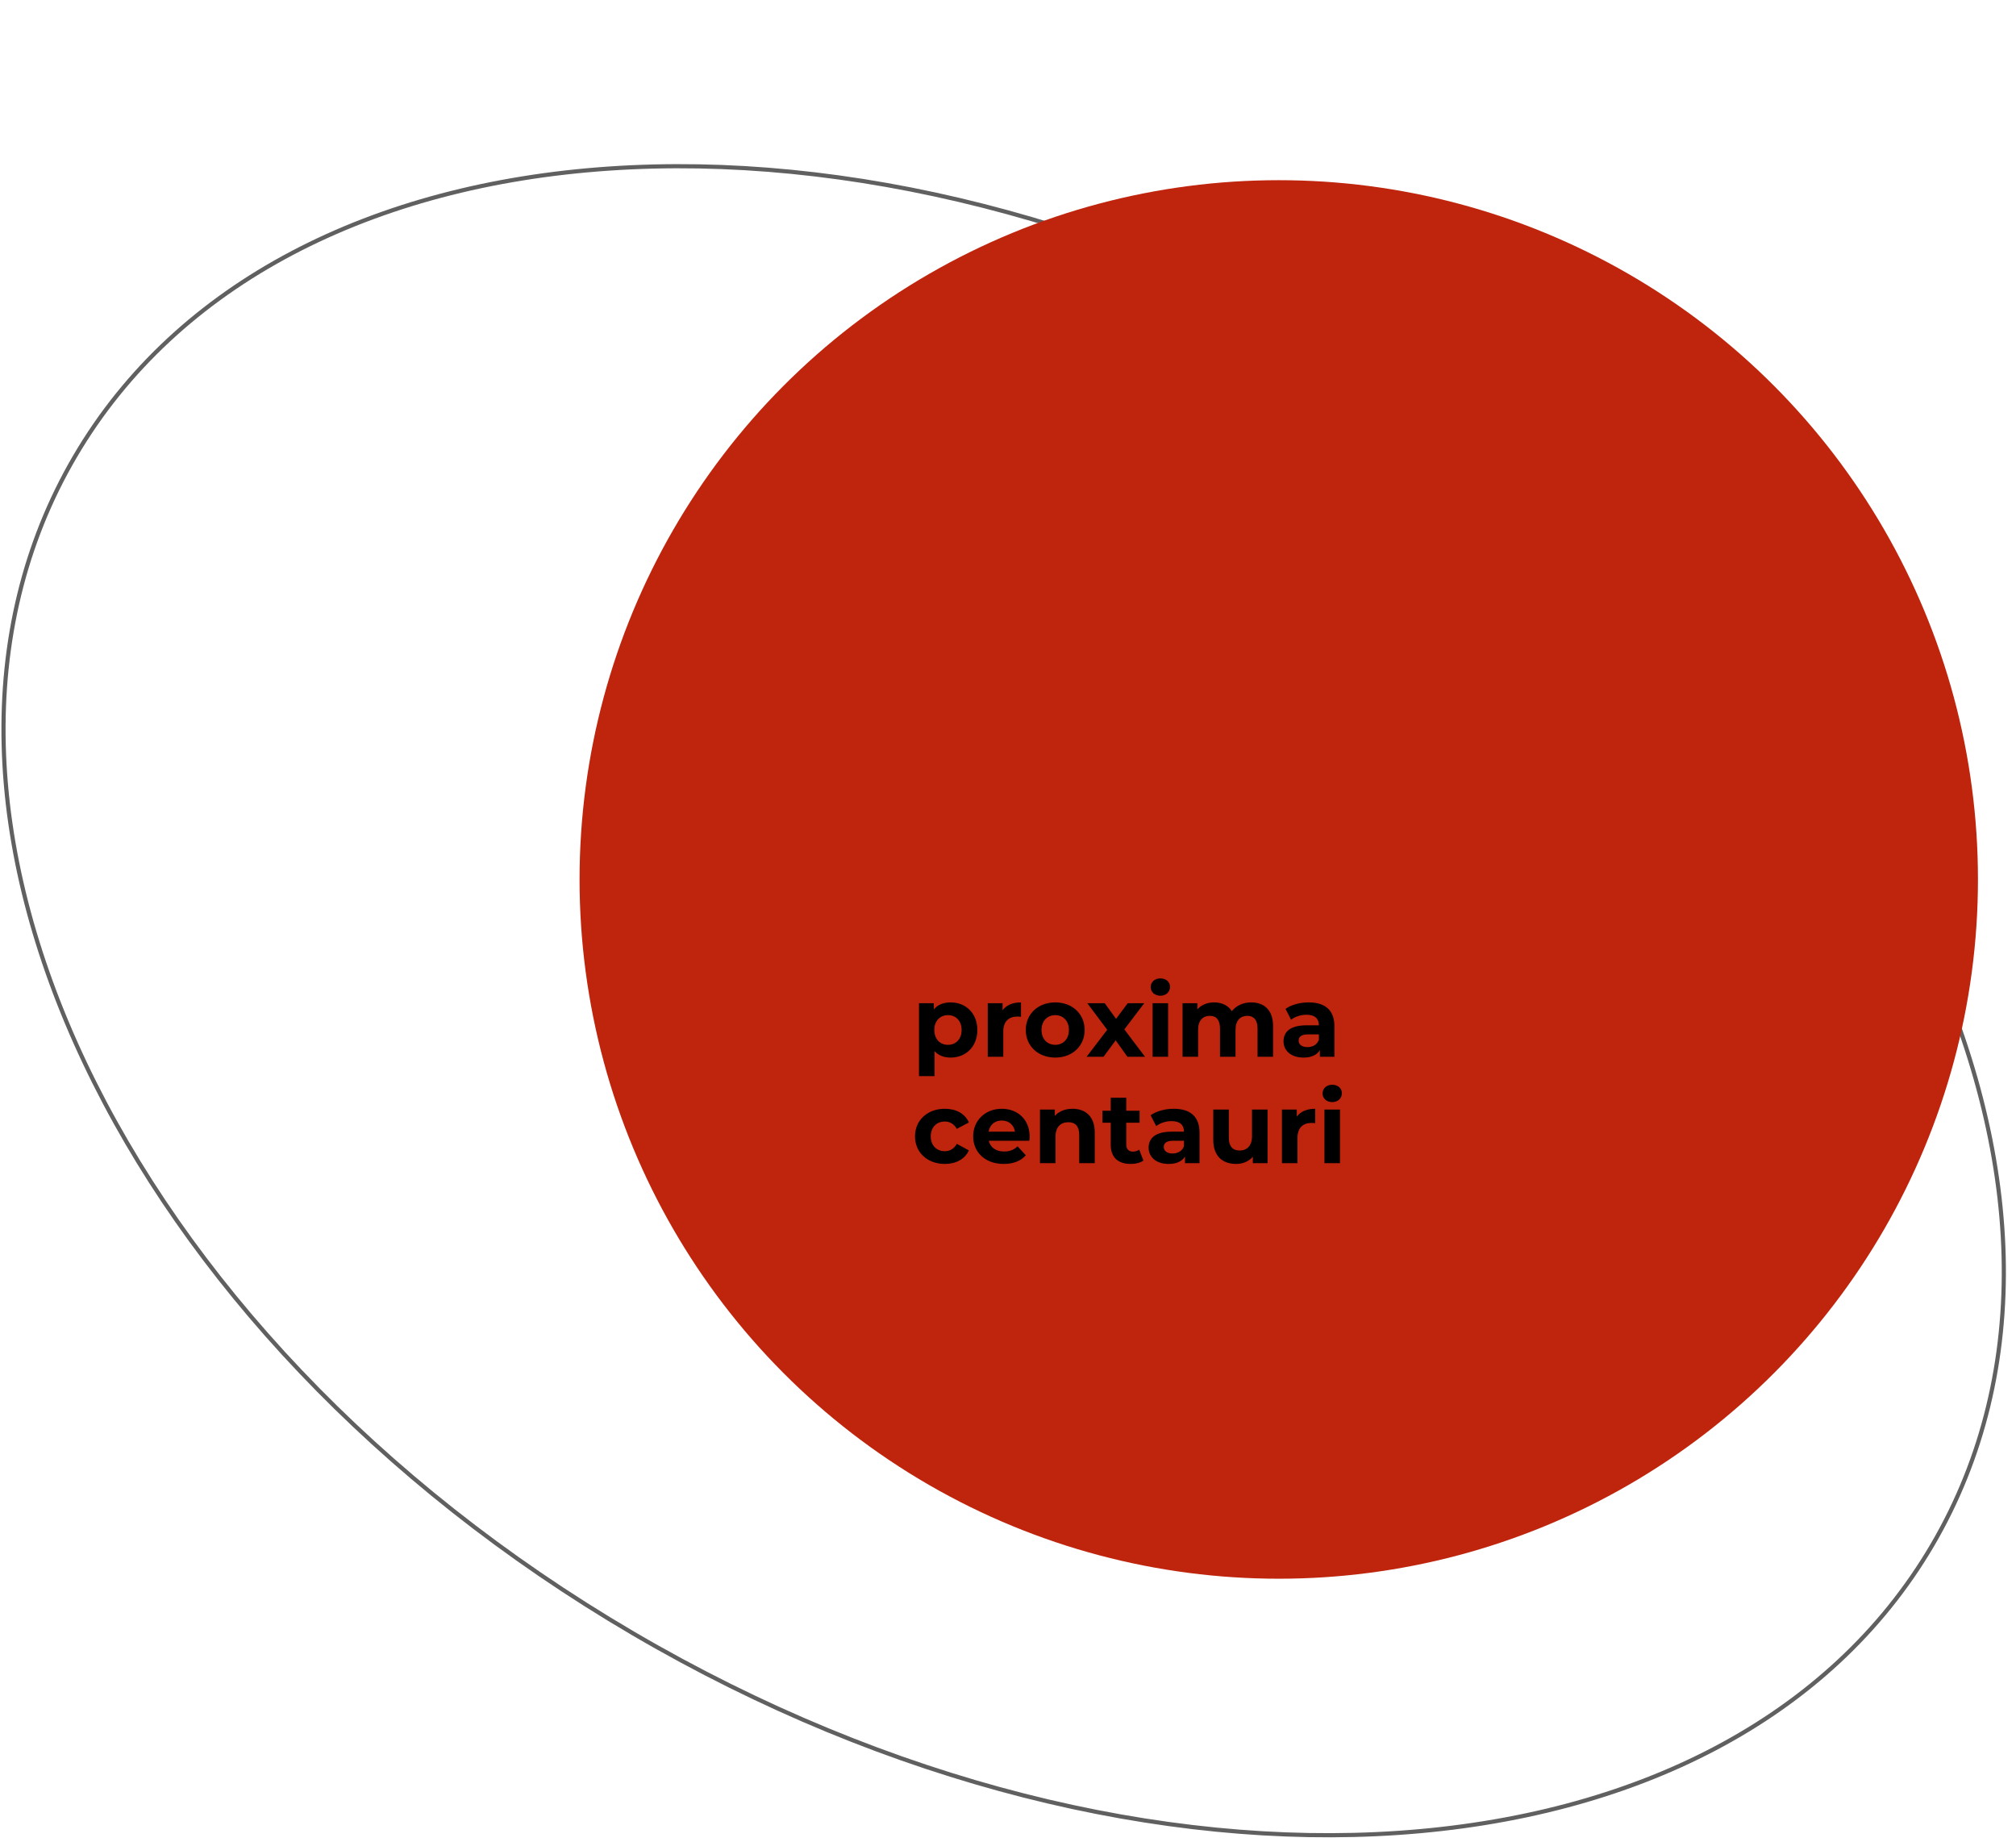 <svg width="417" height="381" viewBox="0 0 417 381" fill="none" xmlns="http://www.w3.org/2000/svg">
<path d="M399.697 319.55C378.556 355.623 337.945 375.754 289.295 379.081C240.648 382.407 184.01 368.921 130.928 337.812C77.845 306.704 38.401 263.881 17.529 219.813C-3.345 175.743 -5.628 130.473 15.512 94.4C36.653 58.326 77.265 38.195 125.915 34.869C174.562 31.543 231.199 45.028 284.282 76.137C337.364 107.246 376.809 150.069 397.681 194.136C418.554 238.206 420.838 283.476 399.697 319.55Z" stroke="#606060" stroke-width="0.858"/>
<g filter="url(#filter0_i_152_13)">
<circle cx="272.231" cy="144.985" r="144.626" fill="#BF240D"/>
</g>
<path d="M196.639 207.321C195.156 207.321 193.961 207.795 193.157 208.763V207.486H190.088V222.565H193.302V217.394C194.126 218.301 195.259 218.733 196.639 218.733C199.749 218.733 202.159 216.508 202.159 213.027C202.159 209.546 199.749 207.321 196.639 207.321ZM196.083 216.096C194.476 216.096 193.26 214.943 193.26 213.027C193.26 211.111 194.476 209.958 196.083 209.958C197.689 209.958 198.905 211.111 198.905 213.027C198.905 214.943 197.689 216.096 196.083 216.096ZM207.38 208.948V207.486H204.311V218.568H207.524V213.336C207.524 211.214 208.698 210.246 210.47 210.246C210.717 210.246 210.923 210.267 211.191 210.287V207.321C209.481 207.321 208.163 207.877 207.38 208.948ZM218.275 218.733C221.797 218.733 224.351 216.364 224.351 213.027C224.351 209.69 221.797 207.321 218.275 207.321C214.752 207.321 212.177 209.69 212.177 213.027C212.177 216.364 214.752 218.733 218.275 218.733ZM218.275 216.096C216.668 216.096 215.432 214.943 215.432 213.027C215.432 211.111 216.668 209.958 218.275 209.958C219.881 209.958 221.097 211.111 221.097 213.027C221.097 214.943 219.881 216.096 218.275 216.096ZM236.849 218.568L232.564 212.903L236.684 207.486H233.264L230.854 210.72L228.506 207.486H224.901L229.021 212.986L224.757 218.568H228.259L230.772 215.169L233.203 218.568H236.849ZM240.015 205.941C241.21 205.941 242.014 205.158 242.014 204.087C242.014 203.098 241.21 202.356 240.015 202.356C238.821 202.356 238.017 203.139 238.017 204.149C238.017 205.158 238.821 205.941 240.015 205.941ZM238.409 218.568H241.622V207.486H238.409V218.568ZM258.798 207.321C257.129 207.321 255.687 208.001 254.801 209.134C254.019 207.918 252.7 207.321 251.155 207.321C249.734 207.321 248.498 207.815 247.674 208.763V207.486H244.605V218.568H247.818V213.006C247.818 211.029 248.827 210.102 250.249 210.102C251.588 210.102 252.35 210.926 252.35 212.718V218.568H255.564V213.006C255.564 211.029 256.573 210.102 258.015 210.102C259.313 210.102 260.116 210.926 260.116 212.718V218.568H263.33V212.224C263.33 208.845 261.434 207.321 258.798 207.321ZM270.68 207.321C268.909 207.321 267.116 207.795 265.901 208.66L267.055 210.905C267.858 210.267 269.073 209.875 270.248 209.875C271.978 209.875 272.802 210.679 272.802 212.059H270.248C266.869 212.059 265.489 213.418 265.489 215.375C265.489 217.291 267.034 218.733 269.63 218.733C271.257 218.733 272.41 218.198 273.008 217.188V218.568H276.015V212.244C276.015 208.887 274.058 207.321 270.68 207.321ZM270.433 216.57C269.3 216.57 268.62 216.035 268.62 215.231C268.62 214.49 269.094 213.933 270.598 213.933H272.802V215.066C272.431 216.076 271.504 216.57 270.433 216.57ZM195.444 240.733C197.772 240.733 199.605 239.703 200.408 237.932L197.916 236.572C197.318 237.643 196.433 238.096 195.423 238.096C193.796 238.096 192.519 236.963 192.519 235.027C192.519 233.091 193.796 231.958 195.423 231.958C196.433 231.958 197.318 232.432 197.916 233.482L200.408 232.143C199.605 230.33 197.772 229.321 195.444 229.321C191.839 229.321 189.264 231.69 189.264 235.027C189.264 238.364 191.839 240.733 195.444 240.733ZM212.974 235.068C212.974 231.505 210.461 229.321 207.206 229.321C203.828 229.321 201.294 231.711 201.294 235.027C201.294 238.323 203.786 240.733 207.618 240.733C209.616 240.733 211.161 240.115 212.191 238.941L210.481 237.087C209.719 237.808 208.875 238.158 207.7 238.158C206.011 238.158 204.837 237.314 204.528 235.933H212.912C212.933 235.666 212.974 235.315 212.974 235.068ZM207.227 231.752C208.669 231.752 209.719 232.658 209.946 234.059H204.487C204.713 232.638 205.764 231.752 207.227 231.752ZM221.849 229.321C220.346 229.321 219.048 229.836 218.183 230.784V229.486H215.113V240.568H218.327V235.089C218.327 233.05 219.439 232.102 220.984 232.102C222.406 232.102 223.23 232.926 223.23 234.718V240.568H226.443V234.224C226.443 230.845 224.466 229.321 221.849 229.321ZM235.639 237.767C235.289 238.035 234.815 238.179 234.341 238.179C233.476 238.179 232.961 237.664 232.961 236.716V232.205H235.721V229.733H232.961V227.034H229.747V229.733H228.038V232.205H229.747V236.757C229.747 239.394 231.272 240.733 233.888 240.733C234.877 240.733 235.845 240.507 236.504 240.033L235.639 237.767ZM242.778 229.321C241.007 229.321 239.214 229.795 237.999 230.66L239.153 232.905C239.956 232.267 241.171 231.875 242.346 231.875C244.076 231.875 244.9 232.679 244.9 234.059H242.346C238.967 234.059 237.587 235.418 237.587 237.375C237.587 239.291 239.132 240.733 241.728 240.733C243.355 240.733 244.508 240.198 245.106 239.188V240.568H248.113V234.244C248.113 230.887 246.156 229.321 242.778 229.321ZM242.531 238.57C241.398 238.57 240.718 238.035 240.718 237.231C240.718 236.49 241.192 235.933 242.696 235.933H244.9V237.066C244.529 238.076 243.602 238.57 242.531 238.57ZM258.973 229.486V234.965C258.973 237.005 257.902 237.952 256.419 237.952C254.998 237.952 254.174 237.128 254.174 235.274V229.486H250.96V235.748C250.96 239.168 252.917 240.733 255.698 240.733C257.058 240.733 258.293 240.218 259.138 239.25V240.568H262.187V229.486H258.973ZM268.233 230.948V229.486H265.164V240.568H268.377V235.336C268.377 233.214 269.552 232.246 271.323 232.246C271.57 232.246 271.776 232.267 272.044 232.287V229.321C270.334 229.321 269.016 229.877 268.233 230.948ZM275.562 227.941C276.757 227.941 277.56 227.158 277.56 226.087C277.56 225.098 276.757 224.356 275.562 224.356C274.367 224.356 273.564 225.139 273.564 226.149C273.564 227.158 274.367 227.941 275.562 227.941ZM273.955 240.568H277.169V229.486H273.955V240.568Z" fill="black"/>
<defs>
<filter id="filter0_i_152_13" x="119.88" y="0.358" width="296.978" height="296.978" filterUnits="userSpaceOnUse" color-interpolation-filters="sRGB">
<feFlood flood-opacity="0" result="BackgroundImageFix"/>
<feBlend mode="normal" in="SourceGraphic" in2="BackgroundImageFix" result="shape"/>
<feColorMatrix in="SourceAlpha" type="matrix" values="0 0 0 0 0 0 0 0 0 0 0 0 0 0 0 0 0 0 127 0" result="hardAlpha"/>
<feOffset dx="-7.725" dy="36.908"/>
<feGaussianBlur stdDeviation="3.862"/>
<feComposite in2="hardAlpha" operator="arithmetic" k2="-1" k3="1"/>
<feColorMatrix type="matrix" values="0 0 0 0 0 0 0 0 0 0 0 0 0 0 0 0 0 0 0.21 0"/>
<feBlend mode="normal" in2="shape" result="effect1_innerShadow_152_13"/>
</filter>
</defs>
</svg>
